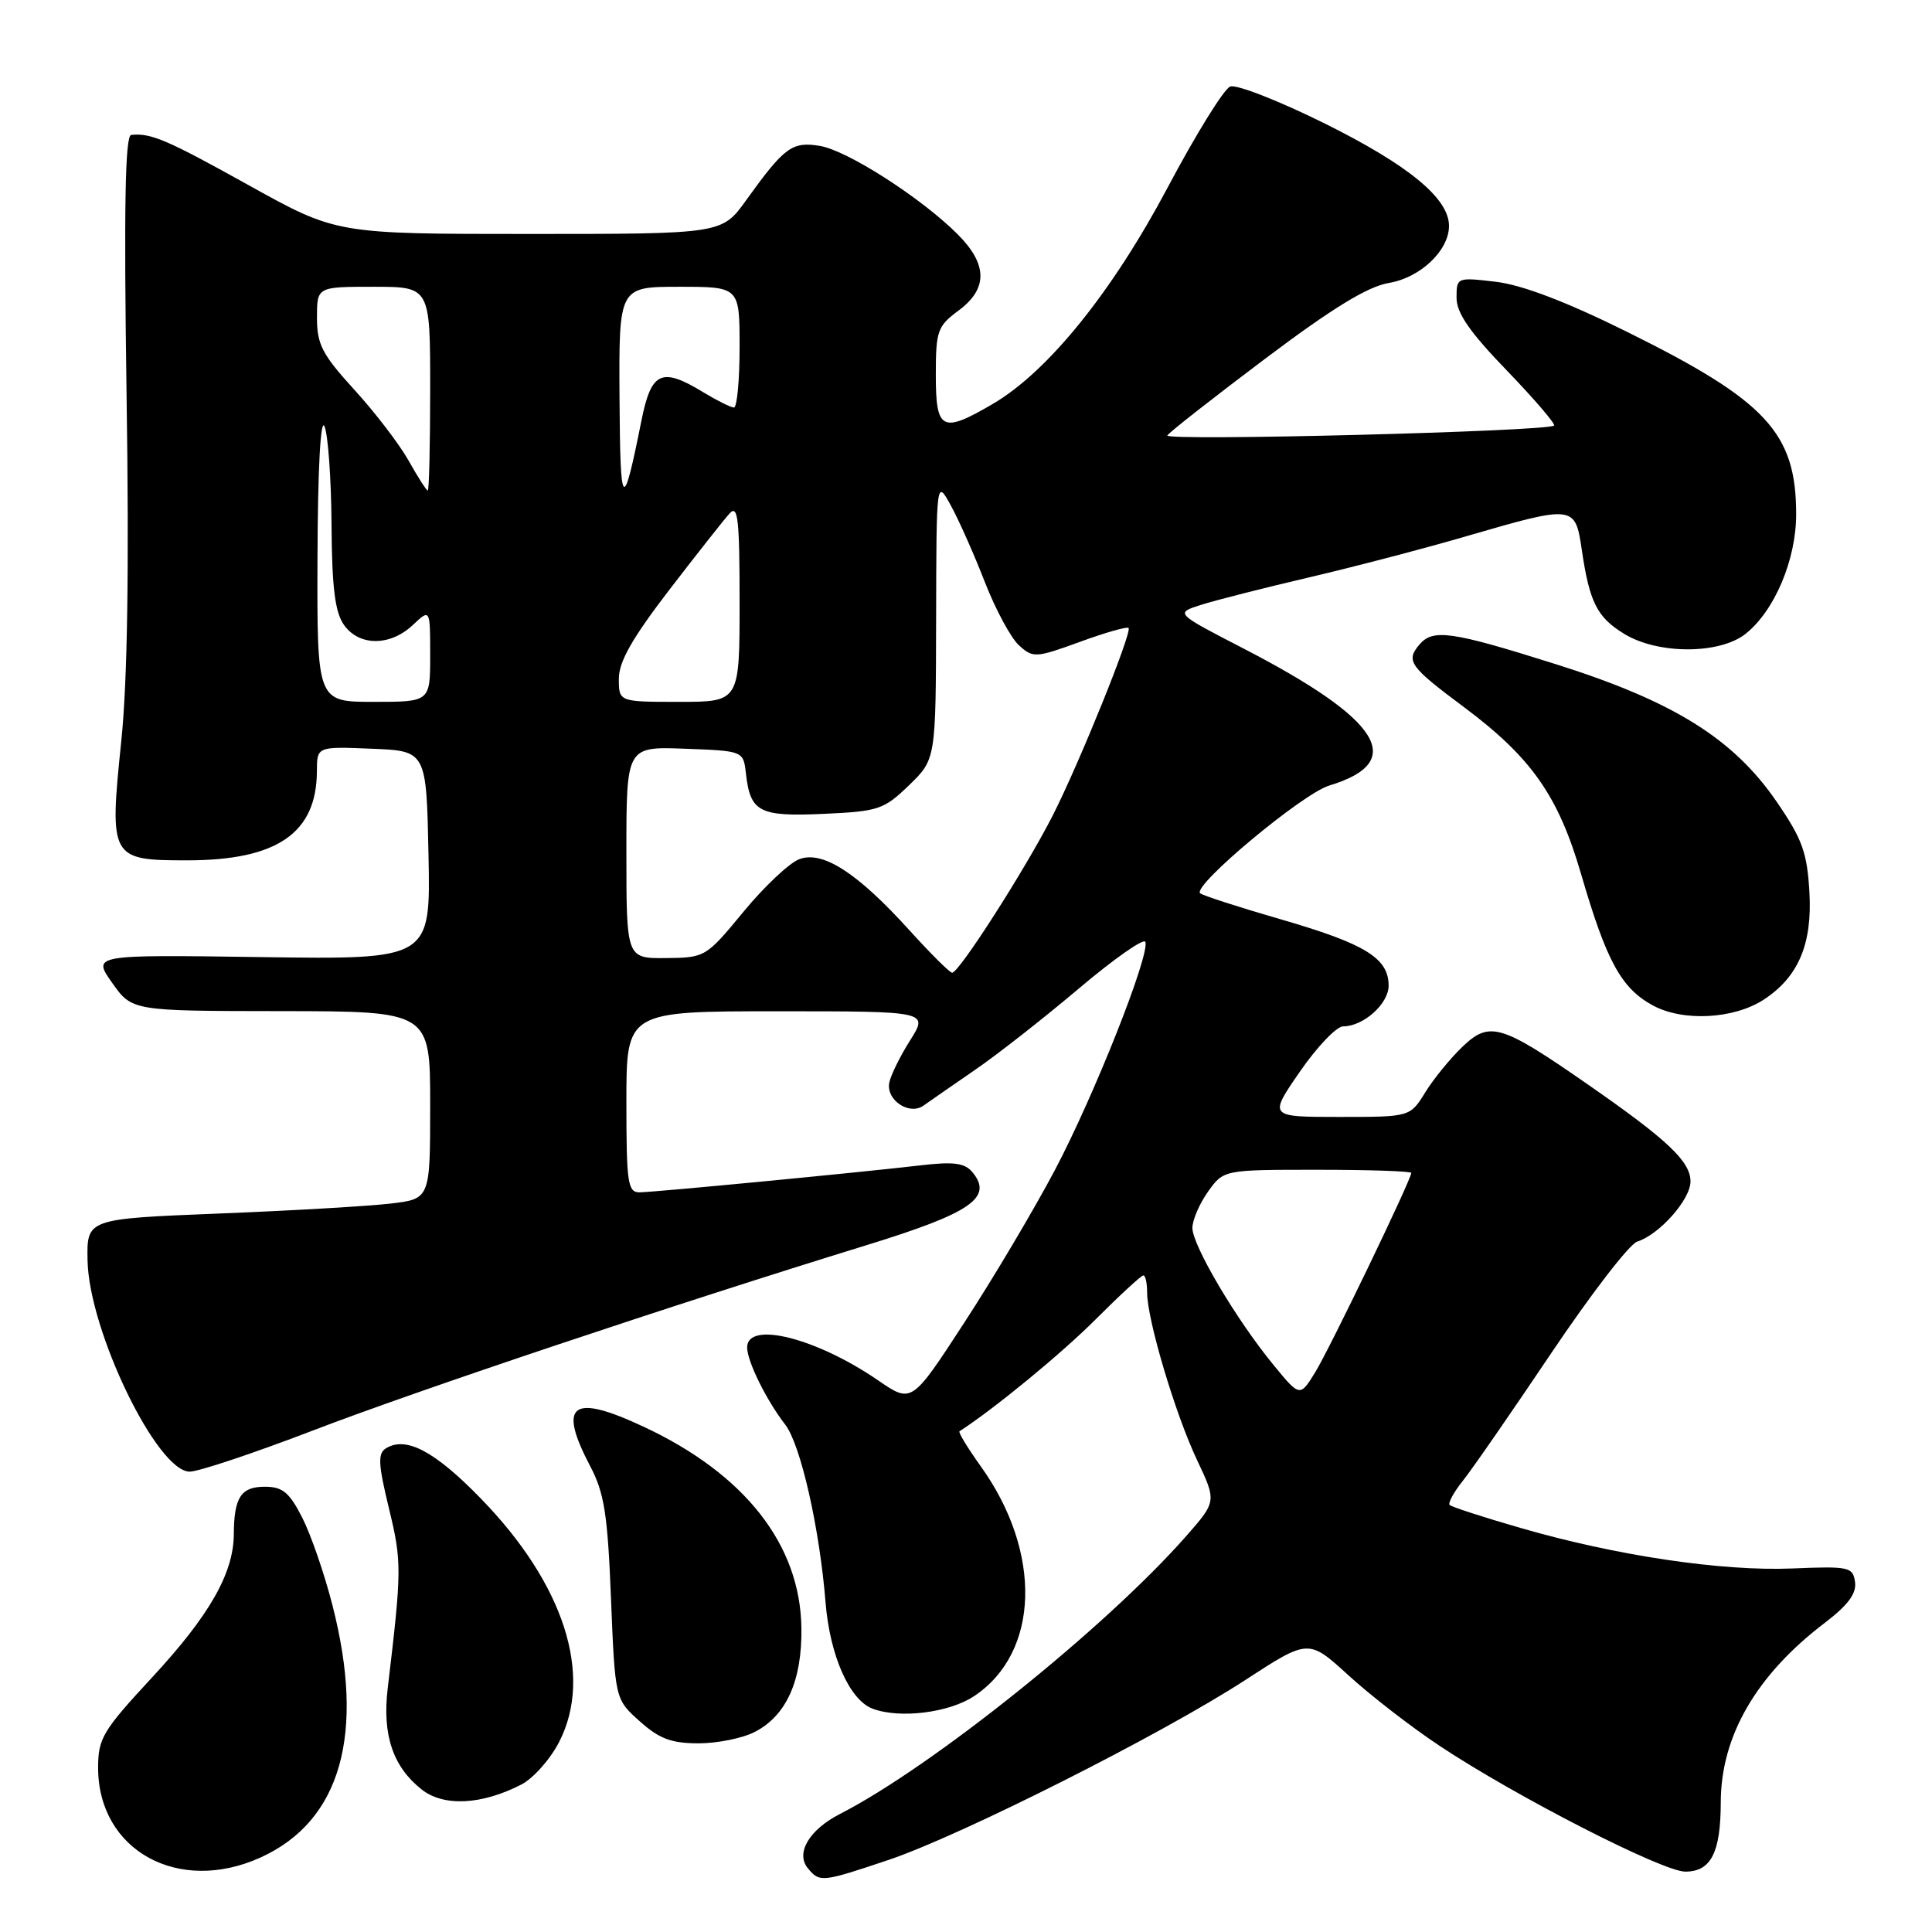 <?xml version="1.0" encoding="UTF-8" standalone="no"?>
<!DOCTYPE svg PUBLIC "-//W3C//DTD SVG 1.1//EN" "http://www.w3.org/Graphics/SVG/1.1/DTD/svg11.dtd" >
<svg xmlns="http://www.w3.org/2000/svg" xmlns:xlink="http://www.w3.org/1999/xlink" version="1.1" viewBox="0 0 256 256">
 <g >
 <path fill="currentColor"
d=" M 117.71 246.46 C 127.27 243.25 154.00 229.78 165.01 222.61 C 173.39 217.16 173.39 217.16 178.68 221.99 C 181.59 224.65 187.02 228.86 190.75 231.33 C 200.81 238.02 220.30 248.00 223.31 248.00 C 226.71 248.00 228.00 245.49 228.01 238.82 C 228.03 230.03 232.71 221.95 241.80 215.03 C 244.88 212.68 246.02 211.14 245.80 209.62 C 245.52 207.63 245.02 207.52 237.50 207.83 C 228.14 208.22 214.14 206.13 201.51 202.47 C 196.58 201.05 192.34 199.67 192.09 199.42 C 191.84 199.17 192.62 197.74 193.82 196.23 C 195.03 194.73 200.30 187.11 205.54 179.31 C 210.79 171.50 215.91 164.84 216.94 164.52 C 219.88 163.59 224.00 158.94 224.00 156.55 C 224.00 153.90 220.97 151.04 210.39 143.69 C 198.88 135.70 197.39 135.25 193.77 138.71 C 192.17 140.25 189.95 142.96 188.85 144.75 C 186.84 148.00 186.84 148.00 177.47 148.00 C 168.10 148.00 168.10 148.00 172.24 142.00 C 174.52 138.70 177.10 136.00 177.97 136.00 C 180.66 136.00 184.00 133.01 184.00 130.60 C 184.00 126.97 180.92 125.07 169.86 121.86 C 164.18 120.22 159.31 118.64 159.02 118.36 C 158.00 117.33 172.59 105.16 176.13 104.09 C 186.52 100.95 183.02 95.36 164.73 85.91 C 155.71 81.25 155.71 81.25 159.10 80.16 C 160.97 79.56 167.41 77.92 173.40 76.52 C 179.40 75.12 188.92 72.63 194.55 70.98 C 208.52 66.92 208.72 66.94 209.58 72.75 C 210.61 79.81 211.61 81.79 215.23 84.00 C 219.69 86.72 227.82 86.72 231.28 84.00 C 235.12 80.97 238.00 74.19 238.00 68.15 C 238.00 57.34 234.06 53.10 215.47 43.91 C 207.52 39.97 201.67 37.75 198.22 37.34 C 193.05 36.73 193.00 36.75 193.00 39.46 C 193.00 41.48 194.75 44.01 199.67 49.10 C 203.33 52.90 206.14 56.18 205.92 56.39 C 205.08 57.17 154.20 58.47 154.68 57.70 C 154.95 57.26 160.79 52.69 167.64 47.53 C 176.59 40.80 181.21 37.97 184.05 37.49 C 188.21 36.79 192.00 33.19 192.00 29.94 C 192.00 26.30 186.71 21.93 175.65 16.42 C 169.51 13.37 163.82 11.14 163.00 11.47 C 162.17 11.80 158.46 17.80 154.74 24.81 C 147.37 38.70 138.87 49.23 131.57 53.51 C 124.81 57.47 124.00 57.06 124.00 49.69 C 124.00 43.83 124.22 43.22 127.00 41.16 C 130.92 38.26 130.88 35.03 126.88 31.03 C 122.03 26.19 112.25 19.92 108.62 19.33 C 104.95 18.73 103.93 19.49 98.87 26.53 C 95.66 31.00 95.66 31.00 70.12 31.00 C 44.59 31.00 44.59 31.00 33.04 24.59 C 22.09 18.50 20.00 17.60 17.38 17.88 C 16.58 17.97 16.41 27.46 16.77 52.25 C 17.12 75.36 16.89 90.30 16.07 98.19 C 14.47 113.74 14.61 114.00 24.79 114.00 C 36.71 114.00 41.95 110.40 41.99 102.21 C 42.00 98.91 42.00 98.91 49.25 99.21 C 56.50 99.50 56.50 99.50 56.78 113.32 C 57.06 127.14 57.06 127.14 34.64 126.82 C 12.23 126.50 12.23 126.50 14.86 130.23 C 17.50 133.96 17.50 133.96 37.25 133.98 C 57.00 134.00 57.00 134.00 57.00 146.43 C 57.00 158.86 57.00 158.86 51.75 159.48 C 48.86 159.82 38.62 160.42 29.00 160.80 C 11.50 161.50 11.50 161.50 11.60 167.00 C 11.78 176.33 20.81 195.00 25.14 195.00 C 26.30 195.00 33.61 192.56 41.38 189.58 C 55.41 184.19 89.42 172.81 114.73 165.02 C 128.67 160.73 131.65 158.69 128.85 155.32 C 127.84 154.10 126.38 153.90 122.03 154.41 C 113.61 155.39 86.73 157.97 84.75 157.99 C 83.18 158.00 83.00 156.77 83.00 146.00 C 83.00 134.00 83.00 134.00 103.01 134.00 C 123.03 134.00 123.03 134.00 120.59 137.86 C 119.25 139.98 118.01 142.51 117.83 143.48 C 117.40 145.78 120.51 147.84 122.38 146.49 C 123.14 145.95 126.18 143.84 129.13 141.81 C 132.09 139.79 138.31 134.91 142.97 130.97 C 147.63 127.03 151.59 124.26 151.77 124.81 C 152.36 126.58 144.97 145.20 139.80 155.00 C 137.04 160.22 131.64 169.33 127.79 175.23 C 120.81 185.96 120.81 185.96 116.39 182.93 C 108.18 177.28 99.00 174.97 99.00 178.55 C 99.00 180.38 101.57 185.58 104.04 188.76 C 106.08 191.38 108.60 202.47 109.39 212.33 C 109.96 219.35 112.55 225.23 115.60 226.40 C 119.18 227.77 125.77 226.96 129.10 224.73 C 137.77 218.94 138.13 205.68 129.94 194.27 C 128.21 191.85 126.95 189.78 127.14 189.65 C 131.71 186.70 140.60 179.40 145.13 174.87 C 148.36 171.64 151.22 169.00 151.50 169.00 C 151.78 169.00 152.00 170.02 152.00 171.27 C 152.00 174.85 155.73 187.37 158.60 193.43 C 161.21 198.95 161.21 198.95 157.16 203.56 C 146.50 215.67 123.53 234.10 111.28 240.37 C 107.21 242.46 105.39 245.56 107.05 247.56 C 108.62 249.45 108.88 249.42 117.71 246.46 Z  M 34.54 246.12 C 45.15 241.30 48.43 229.80 44.06 212.74 C 43.00 208.57 41.19 203.33 40.04 201.08 C 38.34 197.74 37.44 197.00 35.09 197.00 C 31.92 197.00 31.01 198.41 30.98 203.33 C 30.94 208.48 27.74 214.08 20.15 222.27 C 13.61 229.33 13.00 230.34 13.00 234.24 C 13.01 245.20 23.65 251.07 34.54 246.12 Z  M 69.10 236.45 C 70.68 235.63 72.94 233.08 74.11 230.78 C 78.62 221.94 74.73 209.88 63.72 198.57 C 57.61 192.28 53.80 190.27 51.14 191.91 C 50.04 192.60 50.11 193.98 51.54 199.88 C 53.25 206.93 53.25 207.99 51.37 223.74 C 50.64 229.89 52.07 234.12 55.88 237.12 C 58.80 239.42 63.85 239.16 69.10 236.45 Z  M 100.03 229.48 C 104.21 227.32 106.29 222.67 106.19 215.71 C 106.04 204.68 98.71 195.33 85.31 189.06 C 75.77 184.59 73.86 186.00 78.21 194.29 C 80.07 197.81 80.52 200.67 80.96 211.83 C 81.50 225.16 81.50 225.16 84.77 228.08 C 87.36 230.40 88.97 231.00 92.57 231.00 C 95.06 231.00 98.42 230.32 100.03 229.48 Z  M 233.73 132.44 C 238.29 129.45 240.14 125.10 239.76 118.28 C 239.46 112.97 238.82 111.20 235.45 106.28 C 229.70 97.88 221.77 92.93 206.13 88.00 C 192.20 83.61 189.84 83.28 188.03 85.47 C 186.26 87.59 186.81 88.35 193.96 93.68 C 202.92 100.37 206.48 105.44 209.50 115.81 C 212.87 127.38 214.82 130.94 219.00 133.22 C 223.01 135.40 229.76 135.04 233.73 132.44 Z  M 168.68 180.78 C 163.79 174.82 158.00 165.02 158.00 162.71 C 158.00 161.67 158.93 159.50 160.07 157.90 C 162.14 155.00 162.14 155.00 174.57 155.00 C 181.41 155.00 187.00 155.19 187.00 155.42 C 187.00 156.29 176.23 178.64 174.28 181.82 C 172.24 185.13 172.24 185.13 168.68 180.78 Z  M 120.50 123.26 C 113.60 115.64 109.00 112.67 105.90 113.85 C 104.58 114.35 101.25 117.49 98.50 120.83 C 93.56 126.82 93.44 126.90 88.25 126.95 C 83.00 127.00 83.00 127.00 83.00 112.96 C 83.00 98.92 83.00 98.92 90.75 99.21 C 98.50 99.50 98.50 99.50 98.84 102.50 C 99.42 107.62 100.60 108.23 109.15 107.84 C 116.41 107.51 117.12 107.27 120.45 104.05 C 124.00 100.61 124.00 100.61 124.04 82.05 C 124.08 63.50 124.08 63.50 126.00 67.00 C 127.06 68.92 129.08 73.49 130.50 77.13 C 131.92 80.78 133.96 84.56 135.03 85.52 C 136.88 87.20 137.24 87.18 143.07 85.06 C 146.42 83.83 149.34 83.00 149.54 83.21 C 150.05 83.72 143.02 101.11 139.52 108.00 C 135.92 115.09 127.00 129.03 126.15 128.89 C 125.79 128.83 123.25 126.30 120.50 123.26 Z  M 42.07 73.75 C 42.11 62.07 42.48 55.29 43.00 56.50 C 43.47 57.60 43.89 63.46 43.93 69.53 C 43.98 77.80 44.39 81.11 45.56 82.78 C 47.56 85.64 51.67 85.66 54.69 82.83 C 57.00 80.65 57.00 80.65 57.00 86.83 C 57.00 93.00 57.00 93.00 49.50 93.00 C 42.00 93.00 42.00 93.00 42.07 73.75 Z  M 82.00 89.93 C 82.00 87.68 83.78 84.55 88.67 78.18 C 92.34 73.41 95.94 68.84 96.67 68.04 C 97.78 66.81 98.00 68.72 98.00 79.79 C 98.00 93.00 98.00 93.00 90.00 93.00 C 82.00 93.00 82.00 93.00 82.00 89.93 Z  M 82.09 52.75 C 82.00 38.00 82.00 38.00 90.00 38.00 C 98.00 38.00 98.00 38.00 98.00 46.00 C 98.00 50.40 97.66 54.00 97.25 54.00 C 96.84 53.99 95.03 53.09 93.23 52.00 C 87.65 48.60 86.30 49.21 84.99 55.75 C 82.53 68.06 82.18 67.70 82.09 52.75 Z  M 54.14 61.03 C 52.91 58.84 49.67 54.62 46.95 51.64 C 42.70 46.98 42.00 45.64 42.00 42.11 C 42.00 38.00 42.00 38.00 49.50 38.00 C 57.00 38.00 57.00 38.00 57.00 51.50 C 57.00 58.92 56.86 65.00 56.68 65.00 C 56.51 65.00 55.36 63.21 54.14 61.03 Z "/>
</g>
</svg>
